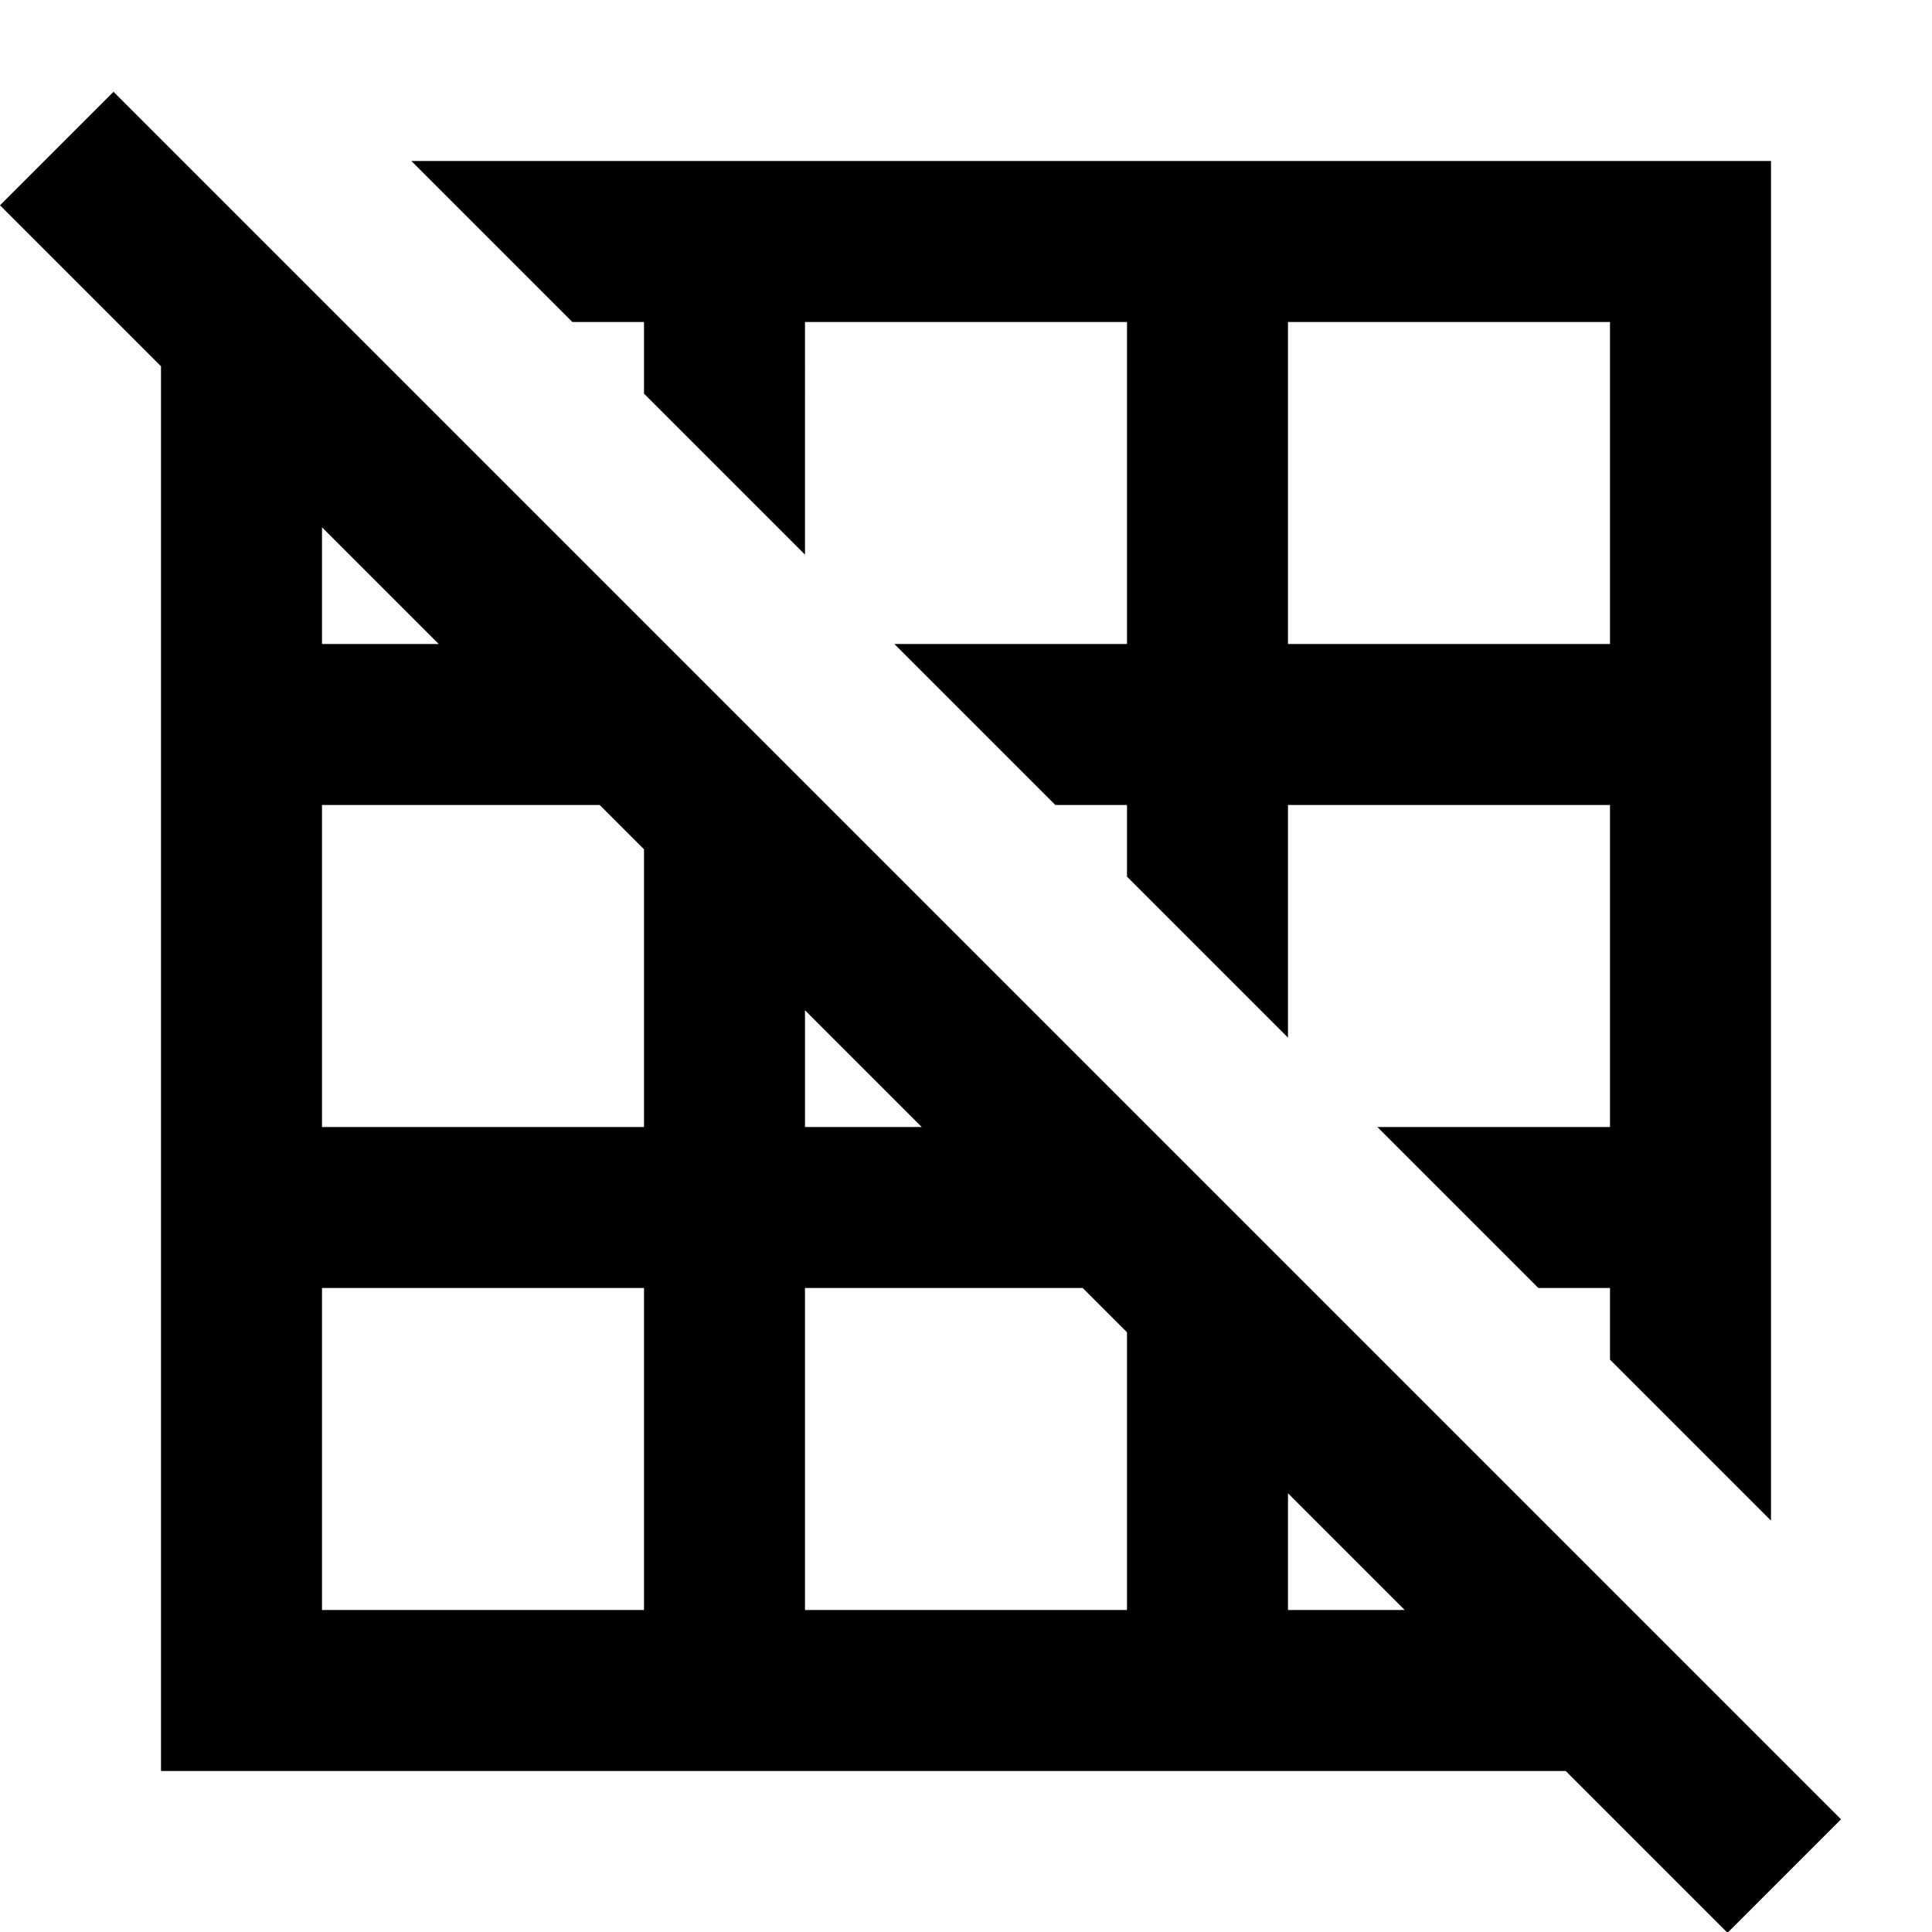 <svg viewBox="0 0 24 24" xmlns="http://www.w3.org/2000/svg"><path fill="none" d="M0 0h24v24H0V0Z"/><path d="M8 4v.89l2 2V4h4v4h-2.89l2 2H14v.89l2 2V10h4v4h-2.89l2 2H20v.89l2 2V2H5.11l2 2H8Zm8 0h4v4h-4V4ZM1.41 1.14L0 2.55l2 2V22h17.45l2.01 2.01 1.41-1.41L1.41 1.14ZM10 12.55L11.45 14H10v-1.45Zm-6-6L5.45 8H4V6.55ZM8 20H4v-4h4v4Zm0-6H4v-4h3.45l.55.55V14Zm6 6h-4v-4h3.45l.55.55V20Zm2 0v-1.45L17.45 20H16Z"/></svg>